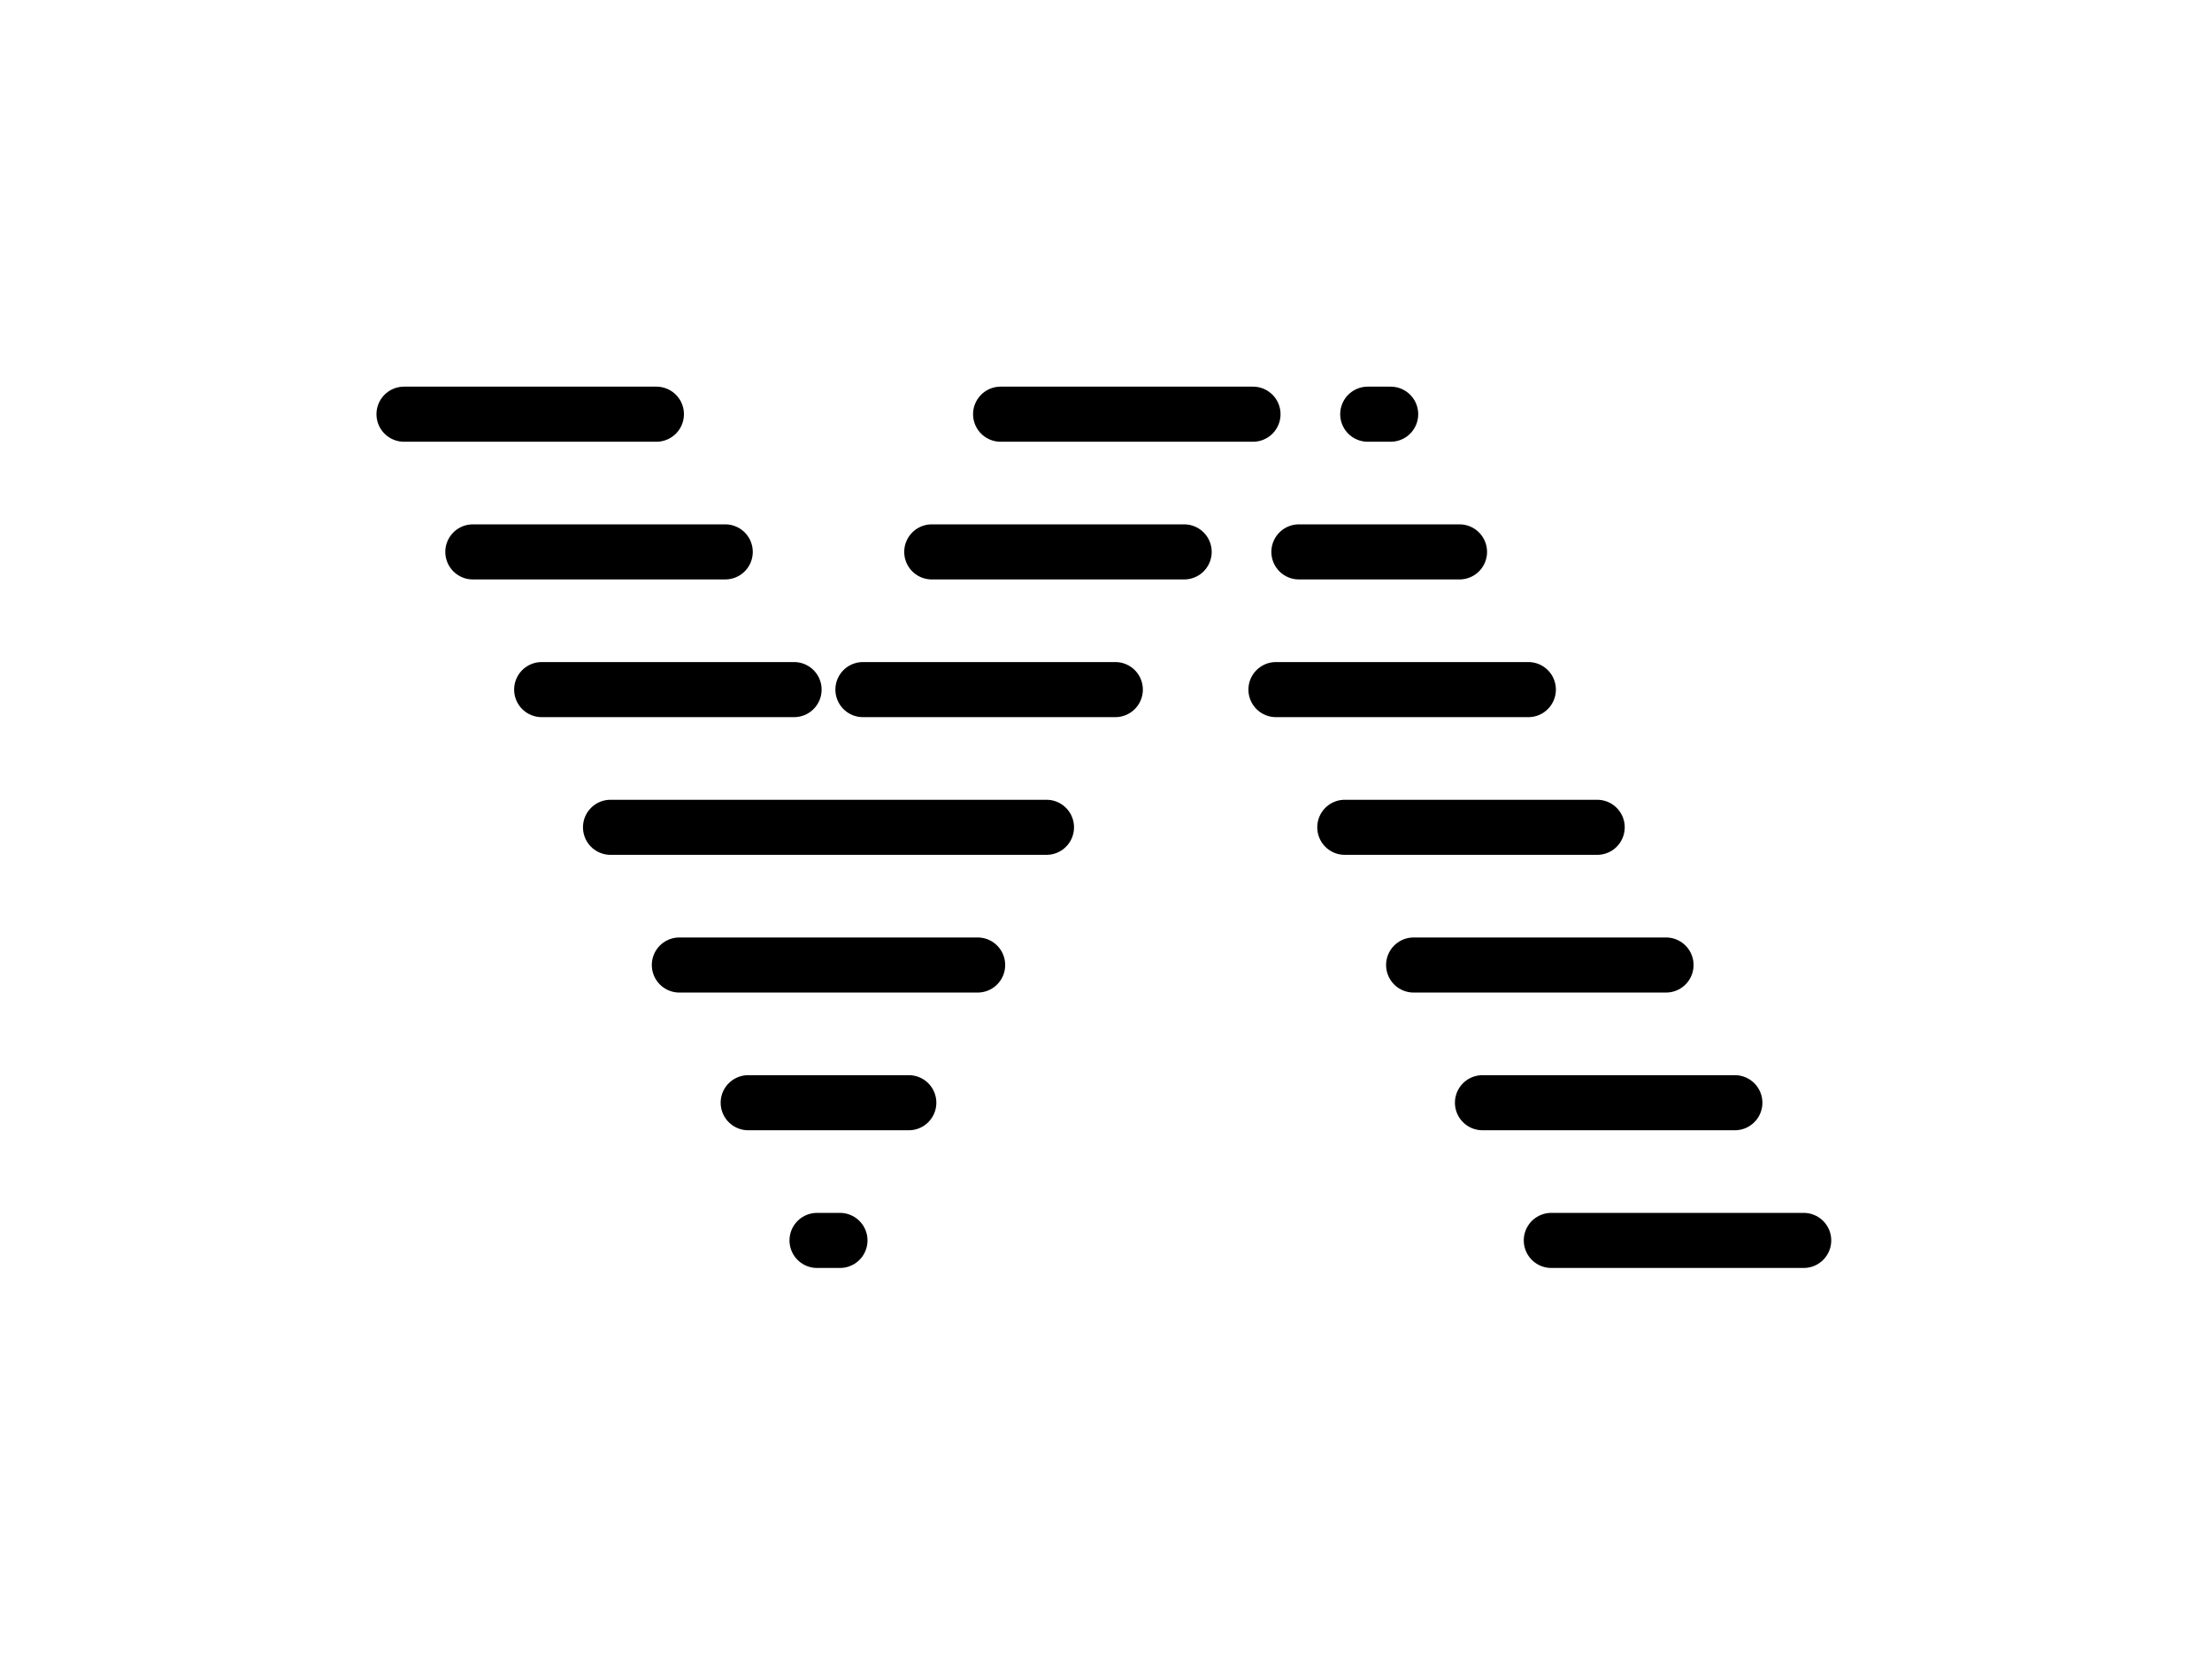<?xml version="1.0" encoding="UTF-8" standalone="no"?><!DOCTYPE svg PUBLIC "-//W3C//DTD SVG 1.1//EN" "http://www.w3.org/Graphics/SVG/1.1/DTD/svg11.dtd"><svg width="100%" height="100%" viewBox="0 0 241 181" version="1.1" xmlns="http://www.w3.org/2000/svg" xmlns:xlink="http://www.w3.org/1999/xlink" xml:space="preserve" xmlns:serif="http://www.serif.com/" style="fill-rule:evenodd;clip-rule:evenodd;stroke-linecap:round;stroke-linejoin:round;stroke-miterlimit:1.5;"><rect id="Stripes" x="0.266" y="0.117" width="240" height="180" style="fill:none;"/><g id="Art-logo" serif:id="Art logo"><path d="M44.016,45.117l27.5,0" style="fill:none;stroke:#000;stroke-width:6px;"/><path d="M109.016,45.117l27.5,0" style="fill:none;stroke:#000;stroke-width:6px;"/><path d="M101.516,60.117l27.5,0" style="fill:none;stroke:#000;stroke-width:6px;"/><path d="M94.016,75.117l27.5,0" style="fill:none;stroke:#000;stroke-width:6px;"/><path d="M51.516,60.117l27.5,0" style="fill:none;stroke:#000;stroke-width:6px;"/><path d="M59.016,75.117l27.5,0" style="fill:none;stroke:#000;stroke-width:6px;"/><path d="M66.516,90.117l47.5,0" style="fill:none;stroke:#000;stroke-width:6px;"/><path d="M74.016,105.117l32.5,0" style="fill:none;stroke:#000;stroke-width:6px;"/><path d="M81.516,120.117l17.5,0" style="fill:none;stroke:#000;stroke-width:6px;"/><path d="M169.016,135.117l27.5,0" style="fill:none;stroke:#000;stroke-width:6px;"/><path d="M161.516,120.117l27.5,0" style="fill:none;stroke:#000;stroke-width:6px;"/><path d="M154.016,105.117l27.5,0" style="fill:none;stroke:#000;stroke-width:6px;"/><path d="M146.516,90.117l27.5,0" style="fill:none;stroke:#000;stroke-width:6px;"/><path d="M139.016,75.117l27.5,0" style="fill:none;stroke:#000;stroke-width:6px;"/><path d="M141.516,60.117l17.5,0" style="fill:none;stroke:#000;stroke-width:6px;"/><path d="M149.016,45.117l2.5,0" style="fill:none;stroke:#000;stroke-width:6px;"/><path d="M89.016,135.117l2.5,0" style="fill:none;stroke:#000;stroke-width:6px;"/></g></svg>